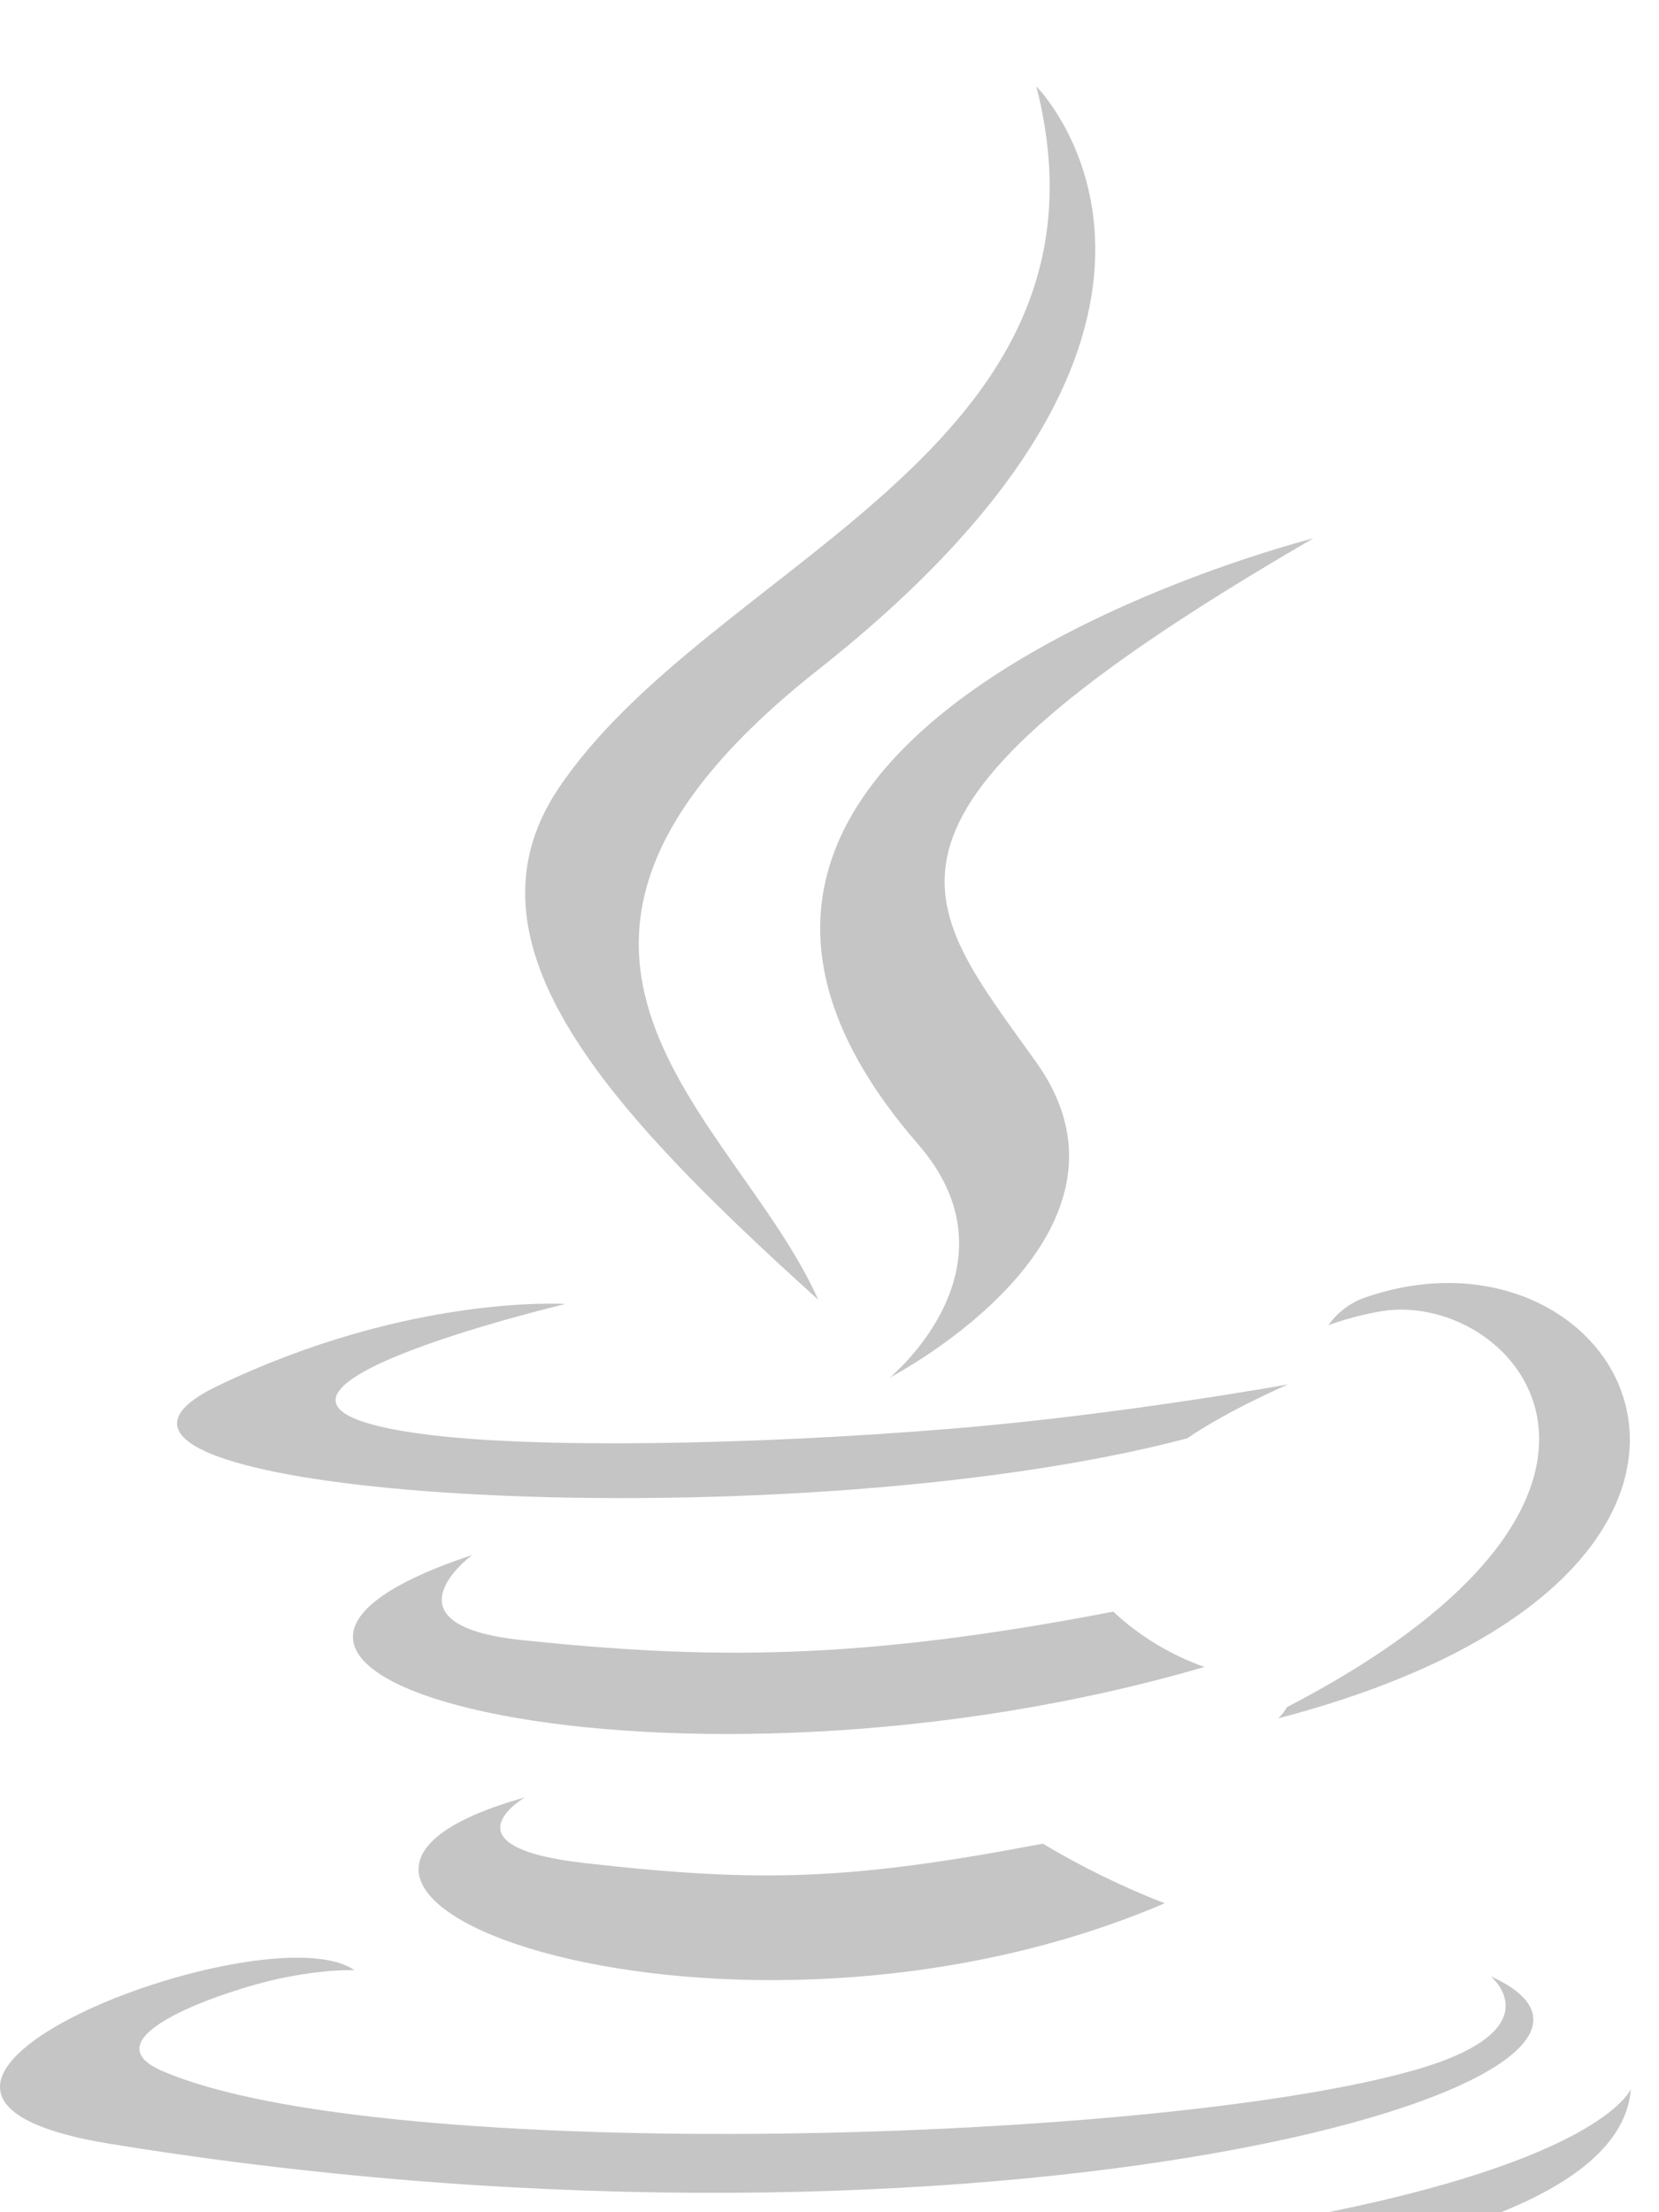 <svg width="384" height="512" viewBox="0 0 384 512" fill="none" xmlns="http://www.w3.org/2000/svg">
<g clip-path="url(#clip0_402_2)">
<path d="M274.784 332.9C284.584 326.2 298.184 320.4 298.184 320.4C298.184 320.4 259.484 327.4 220.984 330.6C173.884 334.5 123.284 335.3 97.884 331.9C37.784 323.9 130.884 301.8 130.884 301.8C130.884 301.8 94.784 299.4 50.284 320.8C-2.216 346.2 180.284 357.8 274.784 332.9ZM189.384 300.8C170.384 258.1 106.284 220.6 189.384 155C293.044 73.2 239.884 20 239.884 20C261.384 104.5 164.284 130.1 129.184 182.6C105.284 218.5 140.884 257 189.384 300.8ZM303.984 124.6C304.084 124.6 128.784 168.4 212.484 264.8C237.184 293.2 205.984 318.8 205.984 318.8C205.984 318.8 268.684 286.4 239.884 245.9C212.984 208.1 192.384 189.3 303.984 124.6ZM297.884 395.1C297.338 396.053 296.665 396.927 295.884 397.7C424.184 364 376.984 278.8 315.684 300.4C312.374 301.617 309.513 303.814 307.484 306.7C311.064 305.404 314.743 304.401 318.484 303.7C349.484 297.2 393.984 345.2 297.884 395.1ZM345.044 457.4C345.044 457.4 359.544 469.3 329.144 478.6C271.244 496.1 88.344 501.4 37.544 479.3C19.244 471.4 53.544 460.3 64.344 458C75.544 455.6 82.044 456 82.044 456C61.744 441.7 -49.256 484.1 25.644 496.2C229.884 529.4 398.044 481.3 345.044 457.4ZM121.484 416C42.784 438 169.384 483.4 269.584 440.5C259.812 436.703 250.378 432.087 241.384 426.7C196.684 435.2 175.984 435.8 135.384 431.2C101.884 427.4 121.484 416 121.484 416ZM301.284 513.2C222.584 528 125.484 526.3 67.984 516.8C67.984 516.7 79.784 526.5 140.384 530.4C232.584 536.3 374.184 527.1 377.484 483.5C377.484 483.5 371.084 500 301.284 513.2ZM257.684 373C198.484 384.4 164.184 384.1 120.884 379.6C87.384 376.1 109.284 359.9 109.284 359.9C22.484 388.7 157.484 421.3 278.784 385.8C270.945 383.032 263.761 378.674 257.684 373Z" fill="#C6C5C5"/>
</g>
<defs>
<clipPath id="clip0_402_2">
<rect width="384" height="512" fill="white"/>
</clipPath>
</defs>
</svg>
